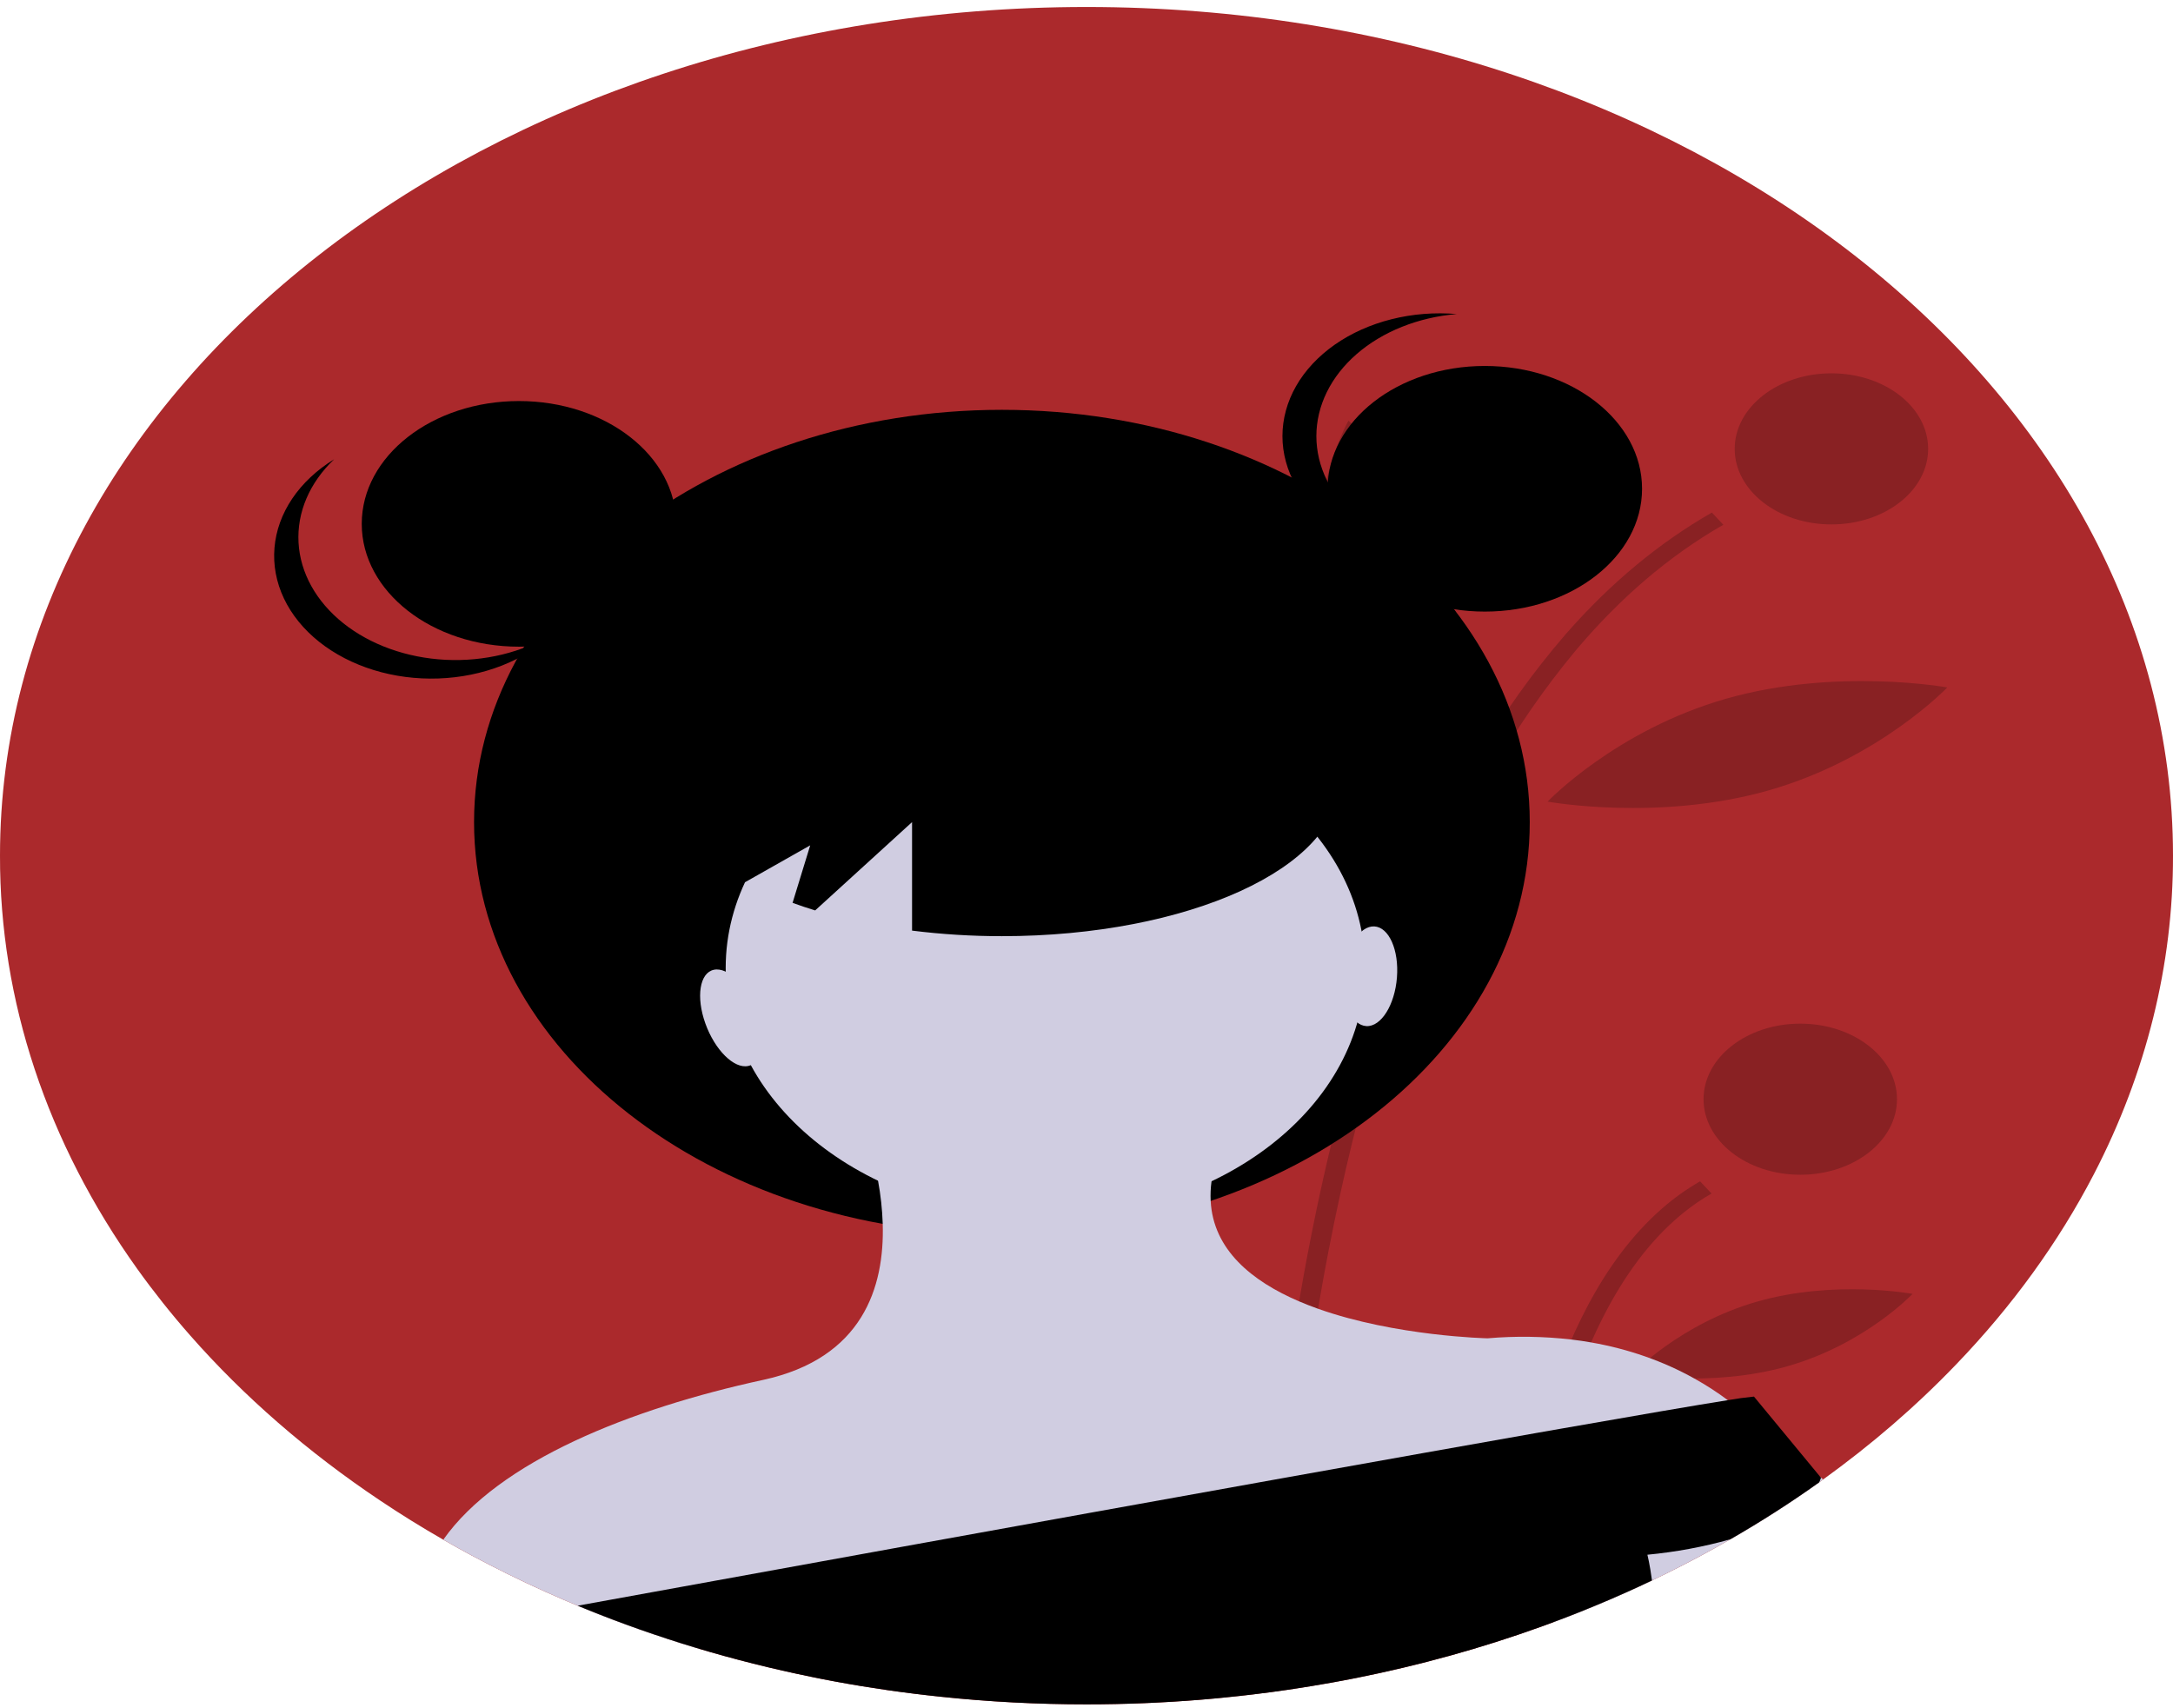 <svg width="173" height="136" viewBox="0 0 173 136" fill="none" xmlns="http://www.w3.org/2000/svg">
<g clip-path="url(#clip0_12_5)">
<path d="M173 68.122C173.013 76.801 170.88 85.401 166.717 93.449C166.707 93.467 166.699 93.483 166.689 93.501V93.503C163.891 98.891 160.21 103.974 155.738 108.623C154.876 109.522 153.986 110.403 153.069 111.265C152.734 111.581 152.394 111.895 152.053 112.205C150.3 113.794 148.456 115.317 146.52 116.772C146.07 117.112 145.614 117.448 145.154 117.78C145.046 117.858 144.939 117.934 144.831 118.012C142.577 119.621 140.215 121.136 137.755 122.549C136.104 123.503 134.41 124.408 132.673 125.266C132.291 125.456 131.907 125.643 131.521 125.826C130.85 126.146 130.174 126.458 129.491 126.763C128.601 127.163 127.699 127.55 126.786 127.925C126.418 128.079 126.047 128.226 125.676 128.374C125.133 128.592 124.588 128.802 124.038 129.008C123.943 129.044 123.849 129.08 123.754 129.114C123.396 129.25 123.032 129.382 122.669 129.514C117.936 131.219 113.014 132.583 107.964 133.59C107.936 133.596 107.91 133.6 107.882 133.606C107.552 133.672 107.219 133.736 106.886 133.798C106.638 133.846 106.387 133.892 106.136 133.936C106.106 133.943 106.074 133.949 106.042 133.954C105.527 134.047 105.013 134.137 104.493 134.219C104.202 134.267 103.91 134.315 103.618 134.361C103.442 134.391 103.263 134.417 103.086 134.443C102.863 134.477 102.643 134.509 102.421 134.543C102.298 134.563 102.175 134.579 102.049 134.595C101.768 134.635 101.486 134.675 101.208 134.713C100.732 134.777 100.25 134.839 99.772 134.895C99.424 134.937 99.078 134.977 98.73 135.015C98.321 135.061 97.911 135.103 97.499 135.143C97.387 135.157 97.274 135.167 97.162 135.177C97.016 135.191 96.87 135.205 96.724 135.219C96.43 135.247 96.135 135.273 95.838 135.297C95.685 135.311 95.534 135.323 95.38 135.335C95.088 135.359 94.797 135.381 94.505 135.401C94.129 135.429 93.753 135.453 93.374 135.477C92.913 135.505 92.455 135.531 91.992 135.553C91.695 135.567 91.398 135.581 91.099 135.593C90.336 135.625 89.573 135.647 88.806 135.663C88.424 135.671 88.041 135.677 87.657 135.681H87.649C87.268 135.685 86.884 135.687 86.5 135.687C82.61 135.688 78.724 135.485 74.868 135.079C72.041 134.783 69.258 134.382 66.52 133.876C66.41 133.856 66.3 133.836 66.193 133.814C65.917 133.764 65.643 133.71 65.369 133.656C65.126 133.608 64.885 133.558 64.642 133.508C58.376 132.234 52.315 130.411 46.574 128.073C46.546 128.061 46.516 128.049 46.487 128.037C46.321 127.969 46.157 127.903 45.993 127.833C45.633 127.685 45.273 127.534 44.916 127.381C42.881 126.507 40.899 125.573 38.968 124.578C38.472 124.325 37.981 124.067 37.494 123.805C37.338 123.721 37.185 123.637 37.031 123.553C36.87 123.465 36.709 123.377 36.55 123.289C36.128 123.055 35.708 122.819 35.291 122.579C33.563 121.588 31.887 120.548 30.262 119.459C24.502 115.606 19.412 111.181 15.122 106.296C13.625 104.593 12.228 102.835 10.93 101.023C3.74 90.968 -0.024 79.639 -3.92847e-05 68.122C-3.92847e-05 30.807 38.728 0.557 86.5 0.557C134.272 0.557 173 30.807 173 68.122Z" fill="#AB292C"/>
<path opacity="0.2" d="M100.409 133.814C100.685 133.764 100.959 133.71 101.233 133.656C101.476 133.608 101.717 133.558 101.96 133.508C101.973 133.11 101.991 132.672 102.009 132.198C102.16 128.488 102.515 122.515 103.355 115.319C103.401 114.933 103.447 114.545 103.493 114.154C103.792 111.715 104.143 109.15 104.563 106.492C104.575 106.404 104.591 106.318 104.604 106.23C104.944 104.075 105.33 101.862 105.765 99.607C106.07 98.03 106.399 96.436 106.753 94.824C106.779 94.712 106.804 94.598 106.83 94.486C106.932 94.02 107.037 93.557 107.145 93.089C107.444 91.787 107.764 90.478 108.099 89.169C109.279 84.563 110.684 79.93 112.36 75.422C114.063 70.747 116.16 66.166 118.638 61.707C120.56 58.244 122.849 54.912 125.481 51.746C125.52 51.7 125.558 51.657 125.596 51.611C128.962 47.651 132.808 44.29 137.2 41.778L136.289 40.806C132.081 43.215 128.222 46.42 124.711 50.421C124.693 50.441 124.678 50.459 124.66 50.479C122.019 53.537 119.715 56.764 117.771 60.126C115.167 64.623 112.971 69.256 111.199 73.993C109.52 78.394 108.014 83.163 106.682 88.299C106.213 90.108 105.766 91.962 105.341 93.86C105.269 94.184 105.197 94.508 105.126 94.834C105.126 94.838 105.123 94.844 105.123 94.848C105.013 95.348 104.908 95.847 104.801 96.353C104.534 97.626 104.284 98.89 104.048 100.143C103.685 102.074 103.356 103.972 103.063 105.836C102.966 106.452 102.872 107.063 102.781 107.669C102.653 108.525 102.532 109.369 102.418 110.202C102.257 111.361 102.109 112.496 101.975 113.606L101.937 113.912C101.916 114.088 101.896 114.264 101.876 114.438C100.836 123.191 100.511 130.261 100.409 133.814Z" fill="black"/>
<path opacity="0.2" d="M120.028 128.073C120.056 128.061 120.087 128.049 120.115 128.037C120.642 127.823 121.164 127.605 121.686 127.381C121.858 125.786 122.088 124.033 122.39 122.19C122.454 121.81 122.518 121.424 122.589 121.036C122.625 120.828 122.664 120.618 122.702 120.407C123.004 118.783 123.362 117.108 123.792 115.425C125.54 108.557 128.442 101.536 133.261 97.203C133.52 96.969 133.783 96.745 134.057 96.527C134.736 95.976 135.473 95.471 136.261 95.018L135.349 94.048C134.25 94.684 133.238 95.406 132.33 96.205C132.01 96.483 131.698 96.772 131.393 97.073C126.958 101.432 124.189 107.887 122.464 114.278C122.014 115.945 121.635 117.61 121.312 119.231C121.231 119.655 121.152 120.075 121.077 120.491C120.578 123.237 120.248 125.832 120.028 128.073Z" fill="black"/>
<path opacity="0.2" d="M145.806 41.75C150.058 41.75 153.506 39.057 153.506 35.735C153.506 32.413 150.058 29.721 145.806 29.721C141.553 29.721 138.106 32.413 138.106 35.735C138.106 39.057 141.553 41.75 145.806 41.75Z" fill="black"/>
<path opacity="0.2" d="M143.326 93.525C147.579 93.525 151.026 90.832 151.026 87.51C151.026 84.188 147.579 81.495 143.326 81.495C139.073 81.495 135.626 84.188 135.626 87.51C135.626 90.832 139.073 93.525 143.326 93.525Z" fill="black"/>
<path opacity="0.2" d="M115.236 45.838C116.869 53.034 113.264 59.549 113.264 59.549C113.264 59.549 107.012 54.398 105.379 47.203C103.746 40.007 107.351 33.491 107.351 33.491C107.351 33.491 113.603 38.642 115.236 45.838Z" fill="black"/>
<path opacity="0.2" d="M140.827 62.919C132.04 65.429 123.21 63.818 123.21 63.818C123.21 63.818 128.627 58.139 137.414 55.629C146.201 53.119 155.03 54.73 155.03 54.73C155.03 54.73 149.614 60.409 140.827 62.919Z" fill="black"/>
<path opacity="0.2" d="M142.317 108.767C136.158 110.526 129.96 109.379 129.96 109.379C129.96 109.379 133.748 105.379 139.907 103.62C146.066 101.861 152.264 103.009 152.264 103.009C152.264 103.009 148.476 107.008 142.317 108.767Z" fill="black"/>
<path d="M112.593 107.755L112.906 107.881C112.875 108.141 112.801 108.301 112.593 107.755Z" fill="#2F2E41"/>
<path d="M113.005 107.839C113.008 107.867 113.013 107.897 113.016 107.925L112.906 107.881C112.908 107.855 112.911 107.827 112.916 107.799C112.941 107.449 112.911 107.036 113.005 107.839Z" fill="#2F2E41"/>
<path d="M79.765 98.276C102.974 98.276 121.789 83.58 121.789 65.451C121.789 47.323 102.974 32.627 79.765 32.627C56.556 32.627 37.741 47.323 37.741 65.451C37.741 83.58 56.556 98.276 79.765 98.276Z" fill="black"/>
<path d="M83.224 96.938C97.28 96.938 108.674 88.038 108.674 77.06C108.674 66.081 97.28 57.181 83.224 57.181C69.169 57.181 57.775 66.081 57.775 77.06C57.775 88.038 69.169 96.938 83.224 96.938Z" fill="#D0CDE1"/>
<path d="M141.335 115.159L141.305 115.165L135.385 116.275L123.06 118.586L121.379 118.901L102.636 122.414L101.044 122.713L55.57 131.237C52.496 130.318 49.492 129.262 46.574 128.073C46.546 128.061 46.516 128.049 46.487 128.037C46.321 127.969 46.157 127.903 45.993 127.833C45.633 127.685 45.273 127.534 44.916 127.381C42.882 126.507 40.899 125.573 38.968 124.578C38.472 124.325 37.981 124.067 37.494 123.805C37.338 123.721 37.185 123.637 37.031 123.553C36.87 123.465 36.709 123.377 36.55 123.289C36.128 123.055 35.708 122.819 35.291 122.579C39.708 116.309 50.226 112.141 60.745 109.86C68.683 108.137 70.428 102.474 70.277 97.435C70.239 96.285 70.114 95.138 69.904 94C69.583 92.189 69.073 90.401 68.379 88.655L93.829 89.319L96.455 94.044C96.383 94.563 96.36 95.086 96.386 95.608C96.586 99.484 99.649 101.99 103.429 103.607C103.92 103.817 104.424 104.013 104.936 104.195C111.135 106.396 118.431 106.546 118.431 106.546C120.653 106.354 122.897 106.387 125.108 106.644C125.645 106.708 126.167 106.784 126.674 106.874C129.632 107.39 132.427 108.367 134.891 109.746C135.833 110.269 136.723 110.846 137.555 111.471C139.035 112.553 140.308 113.795 141.335 115.159Z" fill="#D0CDE1"/>
<path d="M145.154 117.78C145.046 117.858 144.939 117.934 144.831 118.012C142.577 119.621 140.215 121.136 137.755 122.549C136.104 123.503 134.41 124.408 132.673 125.266C132.291 125.456 131.907 125.642 131.521 125.826C130.85 126.146 130.174 126.458 129.492 126.763C128.601 127.163 127.699 127.55 126.786 127.925C126.418 128.079 126.047 128.226 125.676 128.374C125.133 128.592 124.588 128.802 124.038 129.008C123.943 129.044 123.849 129.08 123.754 129.114L122.671 128.412L135.385 116.275L137.942 113.834C137.942 113.834 138.963 113.834 141.305 115.165C142.599 115.918 143.822 116.742 144.964 117.632C145.026 117.682 145.09 117.73 145.154 117.78Z" fill="#D0CDE1"/>
<path d="M144.975 117.644C144.94 117.77 144.892 117.893 144.831 118.012C142.577 119.621 140.215 121.136 137.755 122.549C135.621 123.15 133.407 123.561 131.155 123.775C131.155 123.775 131.347 124.526 131.521 125.826C130.85 126.146 130.174 126.458 129.492 126.763C128.601 127.163 127.699 127.55 126.786 127.925C126.418 128.079 126.047 128.227 125.676 128.374C125.133 128.592 124.588 128.802 124.038 129.008C123.943 129.044 123.849 129.08 123.754 129.114C123.396 129.25 123.032 129.382 122.669 129.514C117.936 131.219 113.014 132.583 107.964 133.59C107.936 133.596 107.91 133.6 107.882 133.606C107.552 133.672 107.219 133.736 106.886 133.798C106.638 133.846 106.387 133.892 106.137 133.936C106.106 133.943 106.074 133.949 106.042 133.954C105.527 134.047 105.013 134.137 104.494 134.219C104.202 134.267 103.91 134.315 103.618 134.361C103.442 134.391 103.263 134.417 103.086 134.443C102.863 134.477 102.643 134.509 102.421 134.543C102.298 134.563 102.175 134.579 102.05 134.595C101.768 134.635 101.487 134.675 101.208 134.713C100.732 134.777 100.25 134.839 99.772 134.895C99.424 134.937 99.078 134.977 98.73 135.015C98.321 135.061 97.911 135.103 97.499 135.143C97.387 135.157 97.274 135.167 97.162 135.177C97.016 135.191 96.87 135.205 96.724 135.219C96.43 135.247 96.135 135.273 95.838 135.297C95.685 135.311 95.534 135.323 95.38 135.335C95.089 135.359 94.797 135.381 94.505 135.401C94.129 135.429 93.753 135.453 93.374 135.477C92.913 135.505 92.455 135.531 91.992 135.553C91.695 135.567 91.398 135.581 91.099 135.593C90.336 135.625 89.574 135.647 88.806 135.663C88.424 135.671 88.041 135.677 87.657 135.681H87.649C87.268 135.685 86.884 135.687 86.5 135.687C82.61 135.688 78.724 135.485 74.869 135.079C72.041 134.783 69.258 134.382 66.52 133.876C66.41 133.856 66.3 133.836 66.193 133.814C65.917 133.764 65.643 133.71 65.369 133.656C65.126 133.608 64.885 133.558 64.642 133.508C58.376 132.234 52.315 130.411 46.574 128.073C46.546 128.061 46.516 128.049 46.487 128.037C46.321 127.969 46.157 127.903 45.993 127.833C60.041 125.276 82.239 121.244 101.502 117.79C102.042 117.694 102.578 117.598 103.112 117.502C110.226 116.227 116.89 115.039 122.528 114.046C123.112 113.944 123.683 113.844 124.243 113.746C130.3 112.683 135.004 111.875 137.555 111.471C138.243 111.349 138.939 111.253 139.639 111.185L144.964 117.632L144.975 117.644Z" fill="black"/>
<path d="M41.318 51.484C48.231 51.484 53.835 47.106 53.835 41.706C53.835 36.306 48.231 31.928 41.318 31.928C34.404 31.928 28.8 36.306 28.8 41.706C28.8 47.106 34.404 51.484 41.318 51.484Z" fill="black"/>
<path d="M118.212 48.69C125.126 48.69 130.73 44.312 130.73 38.912C130.73 33.512 125.126 29.135 118.212 29.135C111.299 29.135 105.695 33.512 105.695 38.912C105.695 44.312 111.299 48.69 118.212 48.69Z" fill="black"/>
<path d="M104.801 34.722C104.801 32.31 105.942 29.984 108.005 28.19C110.068 26.396 112.907 25.261 115.977 25.002C114.229 24.853 112.46 24.993 110.786 25.414C109.112 25.834 107.57 26.526 106.261 27.442C104.952 28.36 103.904 29.482 103.187 30.736C102.471 31.99 102.1 33.348 102.1 34.722C102.1 36.096 102.471 37.454 103.187 38.708C103.904 39.962 104.952 41.084 106.261 42.002C107.57 42.919 109.112 43.61 110.786 44.03C112.46 44.451 114.229 44.591 115.977 44.442C112.907 44.183 110.068 43.048 108.005 41.254C105.942 39.46 104.801 37.134 104.801 34.722Z" fill="black"/>
<path d="M27.331 49.615C25.171 47.892 23.901 45.606 23.767 43.197C23.634 40.788 24.644 38.425 26.605 36.562C25.223 37.412 24.085 38.479 23.266 39.694C22.447 40.91 21.965 42.246 21.852 43.617C21.738 44.988 21.996 46.362 22.607 47.65C23.219 48.937 24.171 50.11 25.402 51.091C26.633 52.072 28.114 52.84 29.75 53.344C31.386 53.848 33.14 54.077 34.896 54.016C36.653 53.956 38.374 53.606 39.947 52.992C41.519 52.377 42.908 51.51 44.023 50.448C41.599 51.941 38.554 52.682 35.473 52.529C32.392 52.375 29.492 51.337 27.331 49.615Z" fill="black"/>
<path d="M79.765 50.087C64.951 50.087 52.941 55.559 52.941 62.309C52.941 65.329 55.355 68.089 59.34 70.222L64.504 67.299L63.099 71.878C63.682 72.089 64.277 72.293 64.898 72.481L72.612 65.451V74.088C74.977 74.384 77.369 74.532 79.765 74.531C94.579 74.531 106.589 69.059 106.589 62.309C106.589 55.559 94.579 50.087 79.765 50.087Z" fill="black"/>
<path d="M105.695 38.913C105.695 38.913 103.751 45.896 115.899 48.69L105.695 38.913Z" fill="black"/>
<path d="M52.941 40.184C52.941 40.184 57.412 47.992 44 51.484L52.941 40.184Z" fill="black"/>
<path d="M59.571 84.864C60.699 84.617 60.999 82.703 60.241 80.589C59.483 78.475 57.955 76.96 56.827 77.207C55.699 77.454 55.399 79.368 56.157 81.482C56.915 83.597 58.443 85.111 59.571 84.864Z" fill="#D0CDE1"/>
<path d="M111.215 77.824C111.388 75.633 110.58 73.811 109.411 73.754C108.242 73.698 107.154 75.429 106.981 77.621C106.808 79.812 107.616 81.634 108.785 81.691C109.954 81.747 111.042 80.016 111.215 77.824Z" fill="#D0CDE1"/>
</g>
<defs>
<clipPath id="clip0_12_5">
<rect width="173" height="135.129" fill="white" transform="translate(0 0.557)"/>
</clipPath>
</defs>
</svg>

